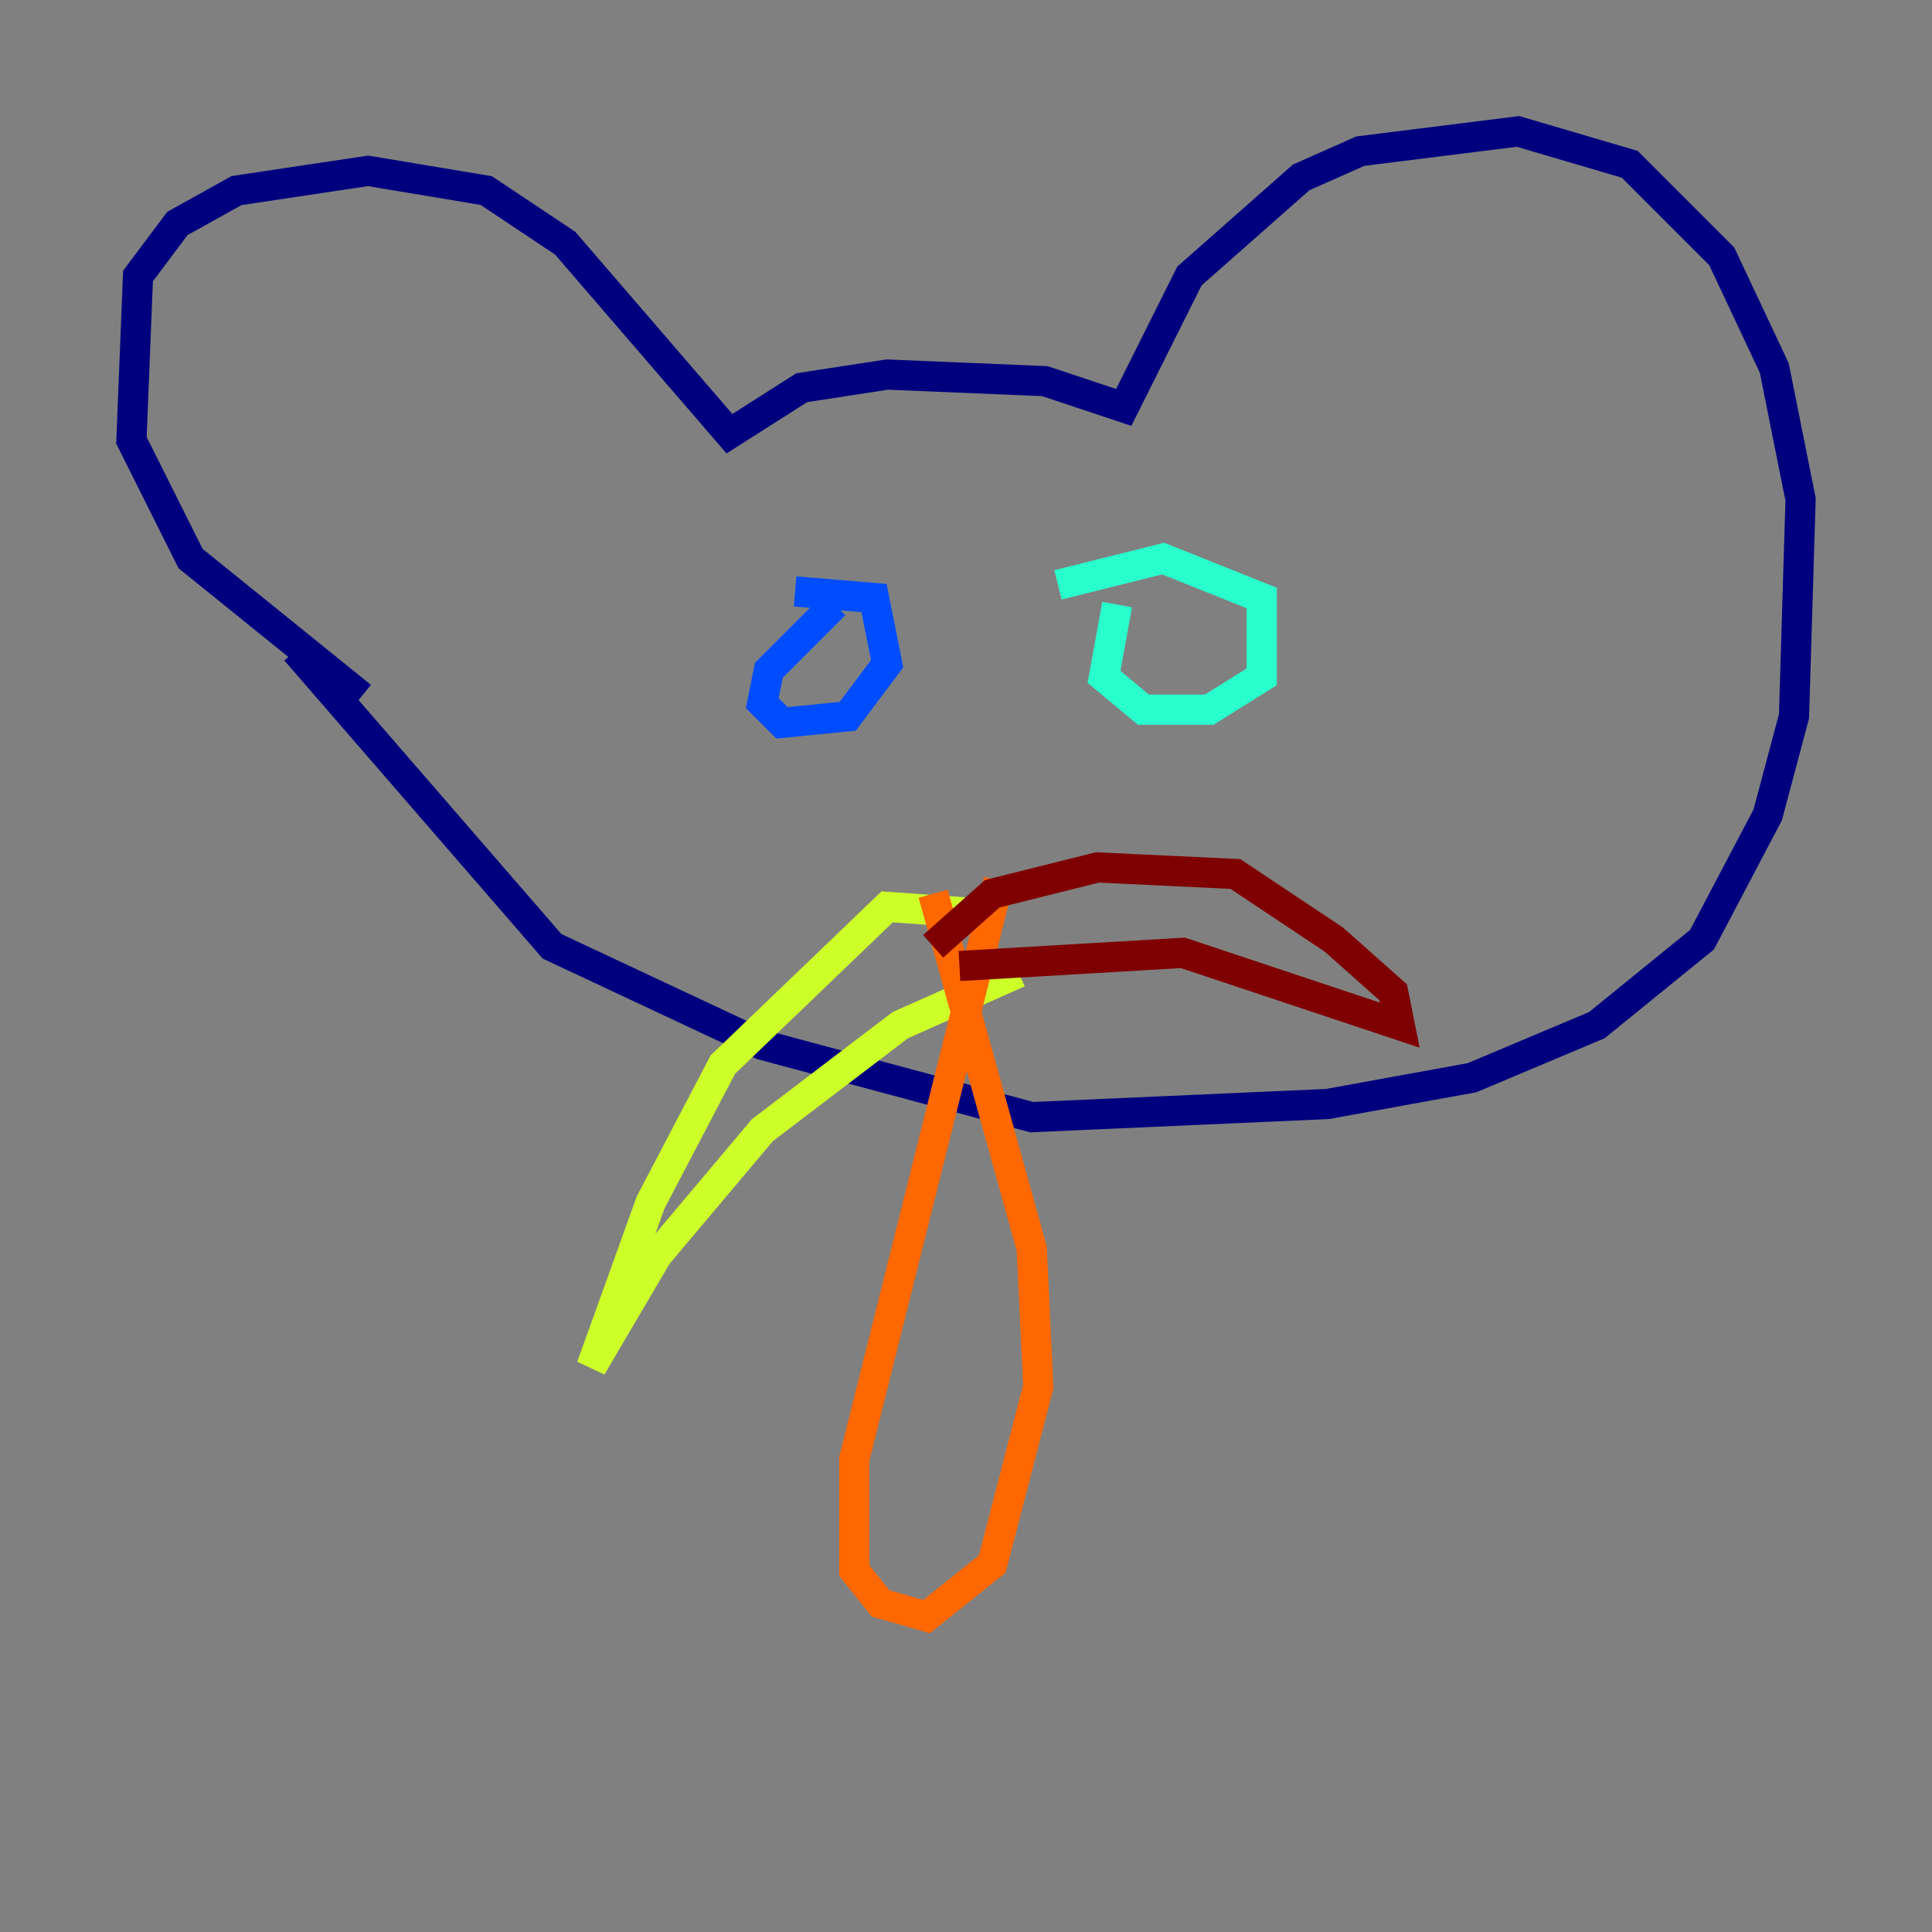 <?xml version="1.0" encoding="utf-8" ?>
<svg baseProfile="tiny" height="128" version="1.2" viewBox="0,0,128,128" width="128" xmlns="http://www.w3.org/2000/svg" xmlns:ev="http://www.w3.org/2001/xml-events" xmlns:xlink="http://www.w3.org/1999/xlink"><rect x="0" y="0" width="128" height="128" fill="#808080" stroke="none"/><defs /><polyline fill="none" points="23.946,46.15 12.626,37.007 8.707,29.17 9.143,18.286 11.755,14.803 15.674,12.626 24.381,11.32 32.218,12.626 37.442,16.109 48.327,28.735 53.116,25.687 58.776,24.816 69.225,25.252 74.449,26.993 78.803,18.286 86.204,11.755 90.122,10.014 100.571,8.707 107.973,10.884 114.068,16.98 117.551,24.381 119.293,33.088 118.857,47.456 117.116,53.986 112.762,62.258 105.796,67.918 97.524,71.401 87.946,73.143 68.354,74.014 50.503,69.225 36.571,62.694 19.592,43.102" stroke="#00007f" stroke-width="2" /><polyline fill="none" points="55.292,40.054 50.939,44.408 50.503,46.585 51.809,47.891 56.163,47.456 58.776,43.973 57.905,39.619 52.68,39.184" stroke="#004cff" stroke-width="2" /><polyline fill="none" points="74.014,40.054 73.143,44.843 75.755,47.02 80.109,47.02 83.592,44.843 83.592,39.619 77.061,37.007 70.095,38.748" stroke="#29ffcd" stroke-width="2" /><polyline fill="none" points="64.871,60.517 58.776,60.082 47.891,70.531 43.102,79.674 39.184,90.558 43.537,83.156 50.503,74.884 59.646,67.918 67.483,64.435" stroke="#cdff29" stroke-width="2" /><polyline fill="none" points="66.177,58.34 56.599,96.653 56.599,104.054 58.34,106.231 61.388,107.102 65.742,103.619 68.789,91.864 68.354,82.721 61.823,59.211" stroke="#ff6700" stroke-width="2" /><polyline fill="none" points="61.823,62.694 65.742,59.211 72.707,57.469 81.85,57.905 88.381,62.258 92.299,65.742 92.735,67.918 78.367,63.129 63.565,64.0" stroke="#7f0000" stroke-width="2" /></svg>
